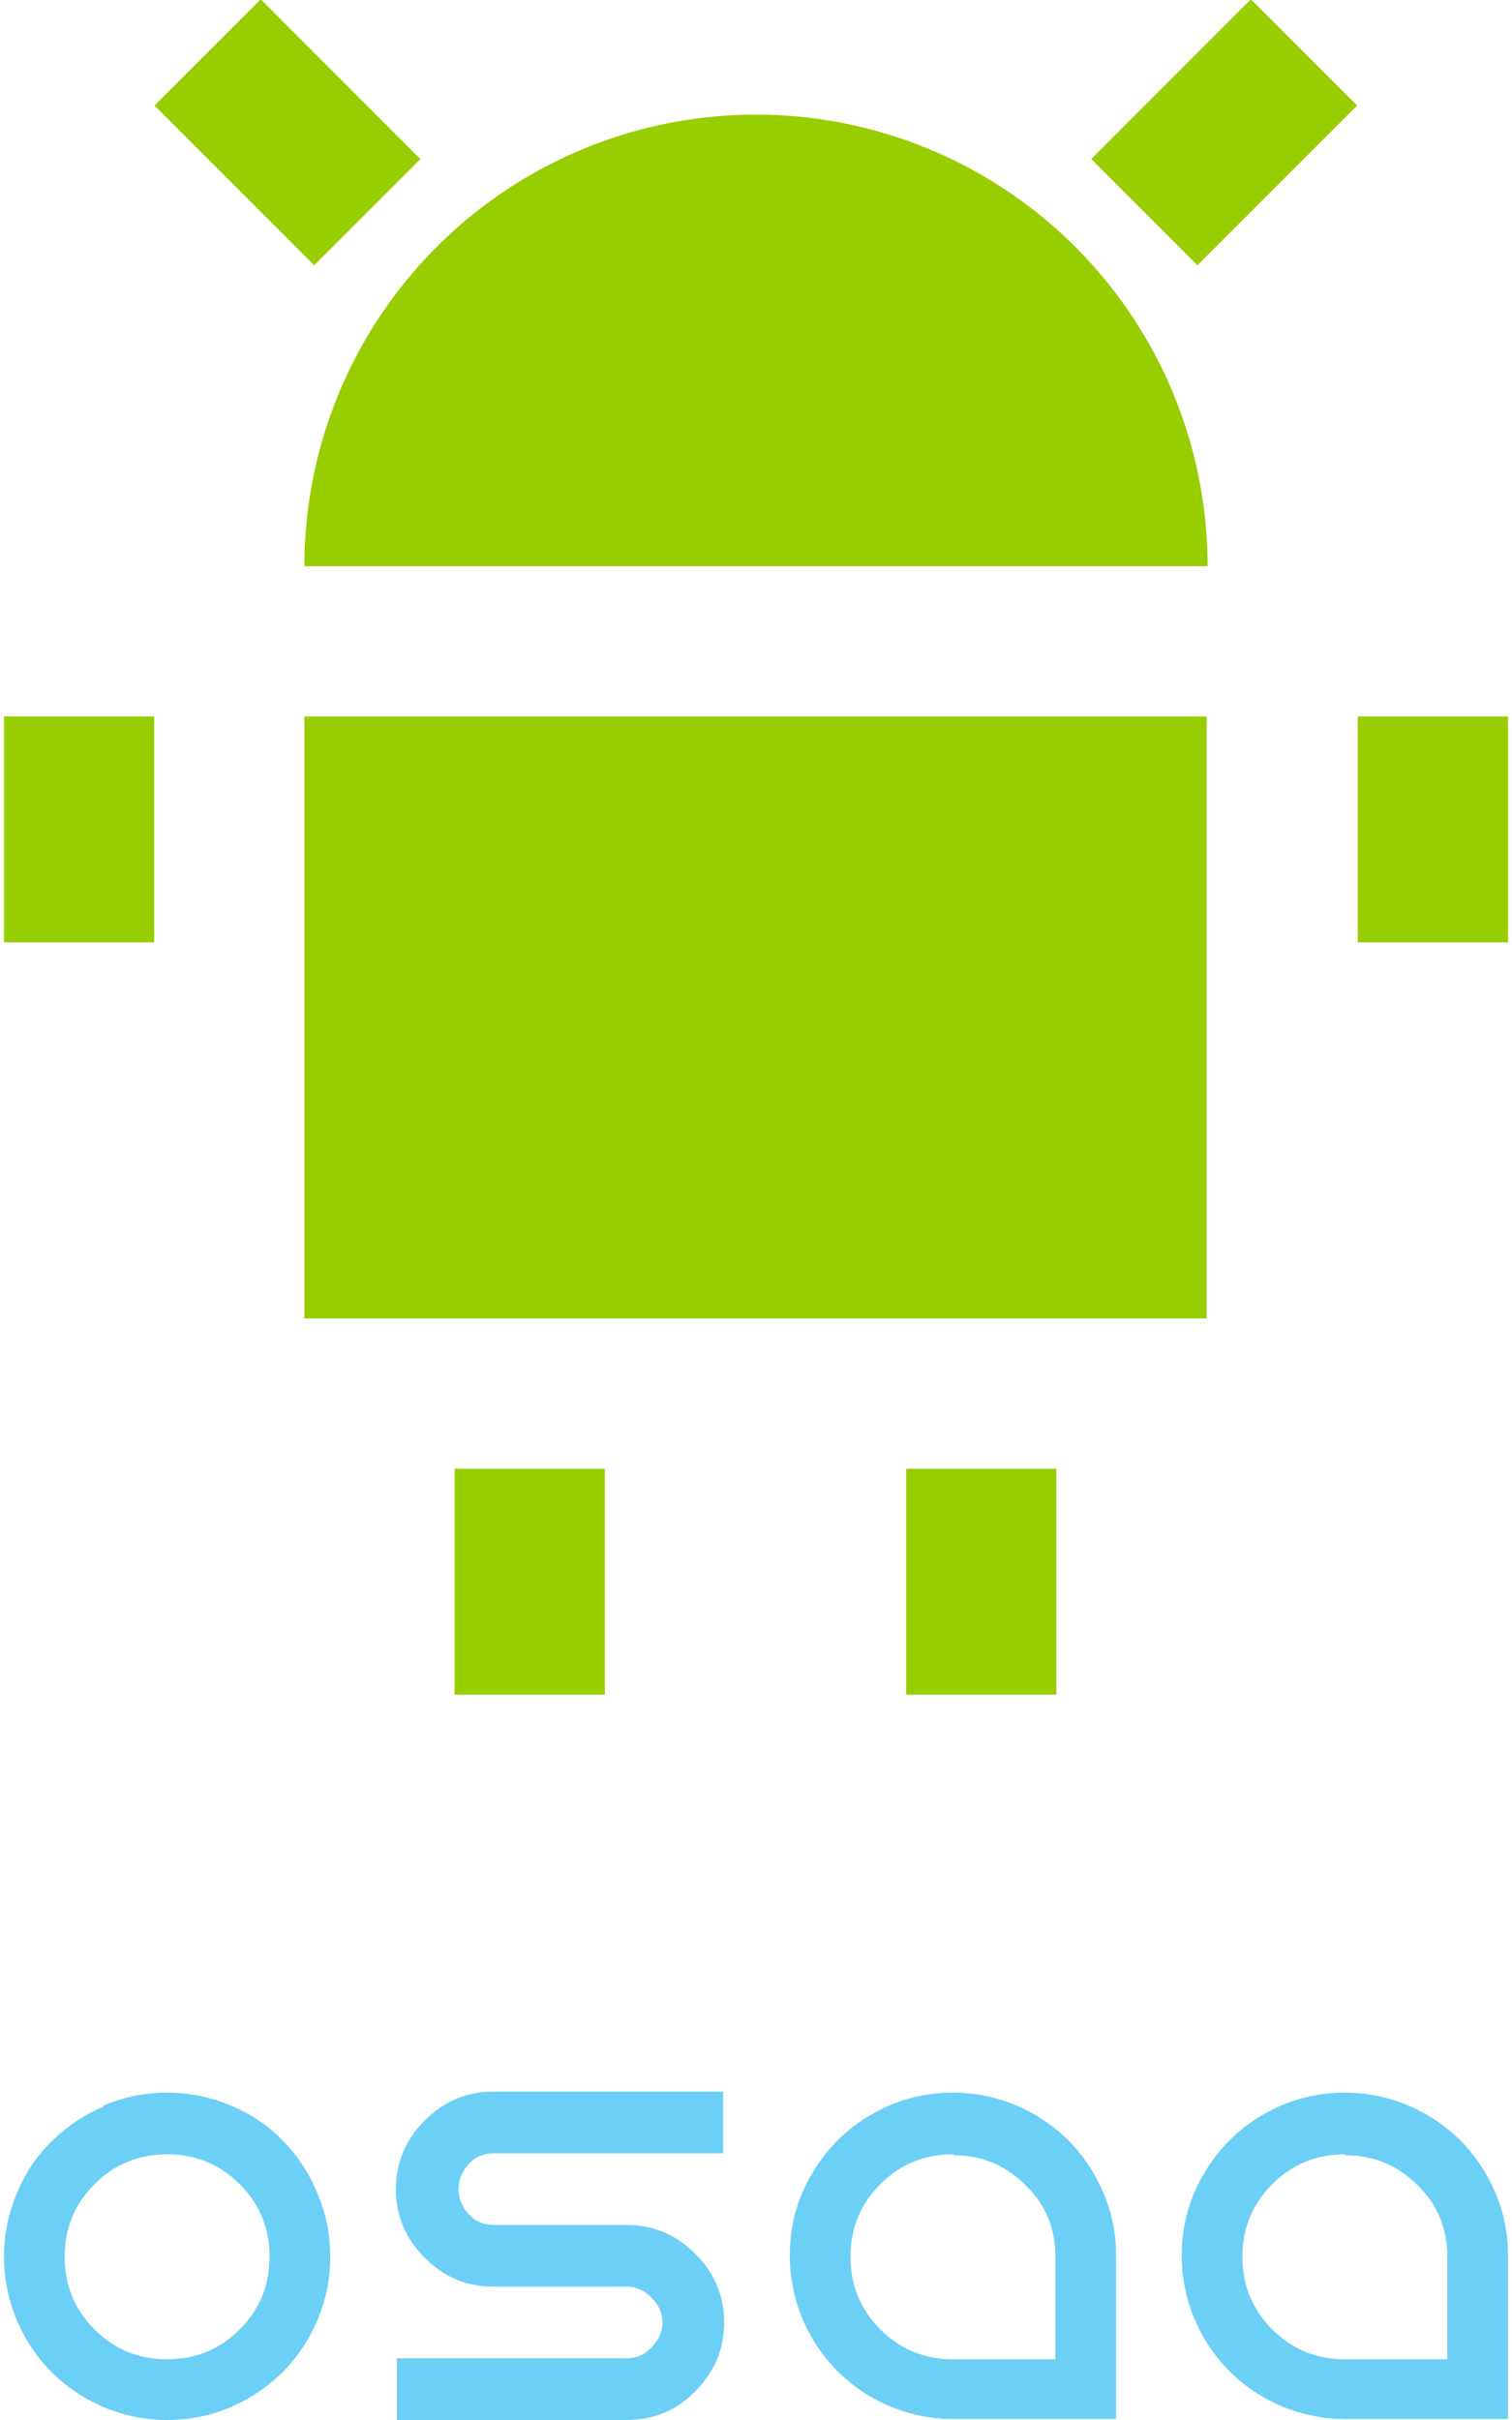 <svg width="40" height="64" viewBox="0 0 151.2 243.2" xmlns="http://www.w3.org/2000/svg" fill="#98ce00"><style>.a{fill:#6ccff6;}</style><path d="m30.2 56.9a45.4 45.4 0 0 1 22.7-39.3 45.4 45.4 0 0 1 45.4 0 45.4 45.4 0 0 1 22.7 39.3h-45.4z"/><rect y="72" width="15.1" height="22.7"/><rect x="30.2" y="72" width="90.7" height="60.5"/><rect x="136.1" y="72" width="15.1" height="22.7"/><rect x="45.3" y="147.6" width="15.1" height="22.7"/><rect x="90.7" y="147.6" width="15.1" height="22.7"/><rect transform="matrix(0.707 0.707 -0.707 0.707 0 0)" x="88.6" y="-88.7" width="15.1" height="22.7" stroke-width="2"/><rect transform="rotate(-45)" x="3.2" y="18.2" width="15.1" height="22.7"/><path d="m10 211.6q3.1-1.3 6.4-1.3t6.4 1.3 5.2 3.5q2.2 2.2 3.5 5.3 1.3 3 1.3 6.4 0 3.3-1.3 6.4-1.3 3-3.5 5.2t-5.2 3.5-6.4 1.3q-3.3 0-6.4-1.3-3-1.3-5.2-3.5t-3.5-5.2q-1.3-3.1-1.3-6.4t1.3-6.4 3.5-5.2q2.2-2.2 5.2-3.5zm13.7 7.9q-3-3-7.3-3t-7.3 3-3 7.3 3 7.3 7.3 3 7.3-3 3-7.3-3-7.3z" class="a"/><path d="m62.6 229.8t-13.4 0q-4 0-6.9-2.9t-2.9-6.9 2.9-6.9 6.9-2.9h23.1v6.2h-23.1q-1.5 0-2.5 1.1t-1 2.5 1 2.5 2.5 1.1h13.4q4 0 6.9 2.9t2.9 6.9-2.9 6.9q-2.8 2.9-6.9 2.9h-23.1v-6.2h23.1q1.5 0 2.5-1.1 1.1-1.1 1.1-2.5t-1.1-2.5-2.5-1.1z" class="a"/><path d="m95.3 210.3t0.1 0q3.3 0 6.4 1.3 3 1.3 5.2 3.5t3.5 5.2 1.3 6.4v16.4h-16.4q-3.3 0-6.4-1.3-3-1.3-5.2-3.5t-3.5-5.2q-1.3-3.1-1.3-6.4 0-4.5 2.2-8.2 2.2-3.8 6-6t8.2-2.2zm0.1 6.2q-4.3 0-7.3 3t-3 7.3 3 7.3 7.3 3h10.3v-10.3q0-4.3-3-7.2-3-3-7.2-3z" class="a"/><path d="m134.7 210.3t0.1 0q3.3 0 6.4 1.3 3 1.3 5.2 3.5t3.5 5.2 1.3 6.4v16.4h-16.4q-3.3 0-6.4-1.3-3-1.3-5.2-3.5t-3.5-5.2q-1.3-3.1-1.3-6.4 0-4.5 2.2-8.2 2.2-3.8 6-6t8.2-2.2zm0.1 6.2q-4.3 0-7.3 3t-3 7.3 3 7.3 7.3 3h10.3v-10.3q0-4.3-3-7.2-3-3-7.2-3z" class="a"/></svg>